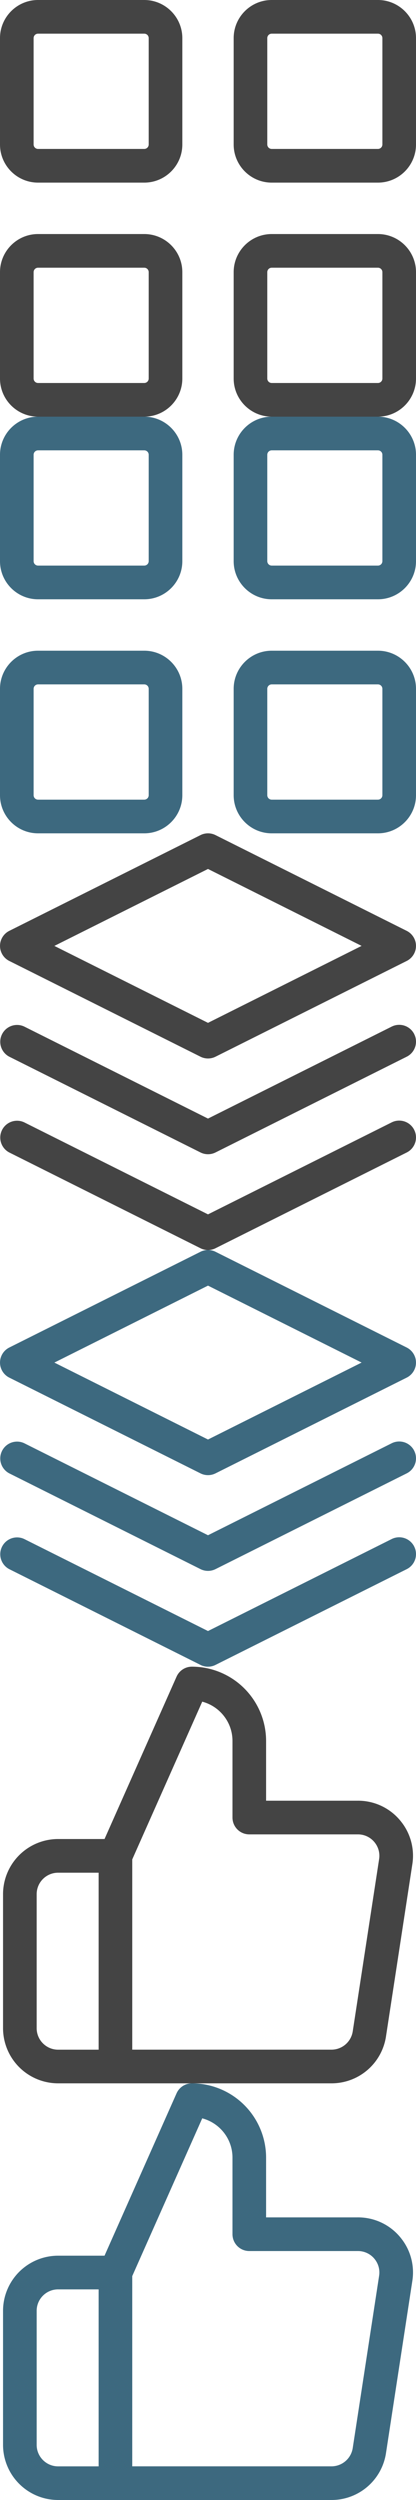 <?xml version="1.0"?>
<!--Icons from directory ""-->
<svg xmlns="http://www.w3.org/2000/svg" width="20" height="120" viewBox="0 0 20 120"><svg width="20" height="20" fill="none" id="grid-active" y="0"><path d="M6.936 0H1.829C.821 0 0 .82 0 1.83v5.106c0 1.009.82 1.83 1.83 1.83h5.106c1.009 0 1.83-.821 1.83-1.83V1.829C8.765.821 7.944 0 6.935 0zm.213 6.936a.214.214 0 0 1-.213.213H1.829a.214.214 0 0 1-.213-.213V1.829c0-.117.096-.213.213-.213h5.107c.118 0 .213.096.213.213v5.107z" fill="url(#grid-active-paint0_linear)"/><path d="M18.17 0h-5.106c-1.01 0-1.83.82-1.83 1.83v5.106c0 1.009.821 1.83 1.83 1.83h5.106c1.009 0 1.83-.821 1.83-1.83V1.829C20 .821 19.178 0 18.17 0zm.214 6.936a.214.214 0 0 1-.214.213h-5.106a.214.214 0 0 1-.214-.213V1.829c0-.117.096-.213.214-.213h5.106c.118 0 .214.096.214.213v5.107z" fill="url(#grid-active-paint1_linear)"/><path d="M18.17 11.234h-5.106c-1.009 0-1.83.821-1.83 1.83v5.106c0 1.009.821 1.83 1.83 1.83h5.106c1.009 0 1.83-.821 1.83-1.83v-5.106c0-1.009-.821-1.83-1.83-1.83zm.214 6.936a.214.214 0 0 1-.214.214h-5.106a.214.214 0 0 1-.214-.214v-5.106c0-.118.096-.214.214-.214h5.106c.118 0 .214.096.214.214v5.106z" fill="url(#grid-active-paint2_linear)"/><path d="M6.936 11.234H1.829c-1.008 0-1.829.82-1.829 1.83v5.106C0 19.18.82 20 1.83 20h5.106c1.009 0 1.83-.821 1.83-1.83v-5.106c0-1.009-.821-1.83-1.83-1.83zm.213 6.936a.214.214 0 0 1-.213.214H1.829a.214.214 0 0 1-.213-.214v-5.106c0-.118.096-.214.213-.214h5.107c.118 0 .213.096.213.214v5.106z" fill="url(#grid-active-paint3_linear)"/><defs><linearGradient id="grid-active-paint0_linear" x1="4.383" x2="4.383" y2="8.765" gradientUnits="userSpaceOnUse"><stop offset="1" stop-color="#444"/><stop offset="1" stop-color="#fff" stop-opacity="0"/></linearGradient><linearGradient id="grid-active-paint1_linear" x1="15.617" x2="15.617" y2="8.765" gradientUnits="userSpaceOnUse"><stop offset="1" stop-color="#444"/><stop offset="1" stop-color="#fff" stop-opacity="0"/></linearGradient><linearGradient id="grid-active-paint2_linear" x1="15.617" y1="11.234" x2="15.617" y2="20" gradientUnits="userSpaceOnUse"><stop offset="1" stop-color="#444"/><stop offset="1" stop-color="#fff" stop-opacity="0"/></linearGradient><linearGradient id="grid-active-paint3_linear" x1="4.383" y1="11.234" x2="4.383" y2="20" gradientUnits="userSpaceOnUse"><stop offset="1" stop-color="#444"/><stop offset="1" stop-color="#fff" stop-opacity="0"/></linearGradient></defs></svg><svg width="20" height="20" fill="none" id="grid-hover" y="20"><path d="M6.936 0H1.829C.821 0 0 .82 0 1.83v5.106c0 1.009.82 1.83 1.83 1.83h5.106c1.009 0 1.83-.821 1.83-1.83V1.829C8.765.821 7.944 0 6.935 0zm.213 6.936a.214.214 0 0 1-.213.213H1.829a.214.214 0 0 1-.213-.213V1.829c0-.117.096-.213.213-.213h5.107c.118 0 .213.096.213.213v5.107z" fill="url(#grid-hover-paint0_linear)"/><path d="M18.17 0h-5.106c-1.01 0-1.83.82-1.83 1.83v5.106c0 1.009.821 1.83 1.83 1.83h5.106c1.009 0 1.83-.821 1.83-1.83V1.829C20 .821 19.178 0 18.17 0zm.214 6.936a.214.214 0 0 1-.214.213h-5.106a.214.214 0 0 1-.214-.213V1.829c0-.117.096-.213.214-.213h5.106c.118 0 .214.096.214.213v5.107z" fill="url(#grid-hover-paint1_linear)"/><path d="M18.17 11.234h-5.106c-1.009 0-1.83.821-1.83 1.83v5.106c0 1.009.821 1.83 1.83 1.83h5.106c1.009 0 1.83-.821 1.83-1.83v-5.106c0-1.009-.821-1.83-1.83-1.83zm.214 6.936a.214.214 0 0 1-.214.214h-5.106a.214.214 0 0 1-.214-.214v-5.106c0-.118.096-.214.214-.214h5.106c.118 0 .214.096.214.214v5.106z" fill="url(#grid-hover-paint2_linear)"/><path d="M6.936 11.234H1.829c-1.008 0-1.829.82-1.829 1.83v5.106C0 19.18.82 20 1.83 20h5.106c1.009 0 1.83-.821 1.83-1.83v-5.106c0-1.009-.821-1.83-1.83-1.83zm.213 6.936a.214.214 0 0 1-.213.214H1.829a.214.214 0 0 1-.213-.214v-5.106c0-.118.096-.214.213-.214h5.107c.118 0 .213.096.213.214v5.106z" fill="url(#grid-hover-paint3_linear)"/><defs><linearGradient id="grid-hover-paint0_linear" x1="4.383" x2="4.383" y2="8.765" gradientUnits="userSpaceOnUse"><stop offset="1" stop-color="#3D697F"/><stop offset="1" stop-color="#fff" stop-opacity="0"/></linearGradient><linearGradient id="grid-hover-paint1_linear" x1="15.617" x2="15.617" y2="8.765" gradientUnits="userSpaceOnUse"><stop offset="1" stop-color="#3D697F"/><stop offset="1" stop-color="#fff" stop-opacity="0"/></linearGradient><linearGradient id="grid-hover-paint2_linear" x1="15.617" y1="11.234" x2="15.617" y2="20" gradientUnits="userSpaceOnUse"><stop offset="1" stop-color="#3D697F"/><stop offset="1" stop-color="#fff" stop-opacity="0"/></linearGradient><linearGradient id="grid-hover-paint3_linear" x1="4.383" y1="11.234" x2="4.383" y2="20" gradientUnits="userSpaceOnUse"><stop offset="1" stop-color="#3D697F"/><stop offset="1" stop-color="#fff" stop-opacity="0"/></linearGradient></defs></svg><svg width="20" height="20" fill="none" id="jour-active" y="40"><g clip-path="url(#jour-active-clip0)"><path d="M19.553 4.681L10.361.085a.808.808 0 0 0-.722 0L.447 4.681a.808.808 0 0 0 0 1.445l9.192 4.596a.808.808 0 0 0 .722 0l9.192-4.596a.808.808 0 0 0 0-1.445zM10 9.097L2.614 5.404 10 1.71l7.385 3.693L10 9.097z" fill="url(#jour-active-paint0_linear)"/><path d="M19.915 14.236a.808.808 0 0 0-1.084-.362L10 18.29l-8.83-4.415a.808.808 0 0 0-.723 1.445l9.192 4.596a.807.807 0 0 0 .722 0l9.192-4.596c.4-.2.561-.685.361-1.084z" fill="url(#jour-active-paint1_linear)"/><path d="M19.915 9.638a.808.808 0 0 0-1.084-.361L10 13.692 1.17 9.277a.808.808 0 0 0-.723 1.445l9.192 4.596a.808.808 0 0 0 .722 0l9.192-4.596c.4-.2.561-.685.361-1.084z" fill="url(#jour-active-paint2_linear)"/></g><defs><linearGradient id="jour-active-paint0_linear" x1="10" x2="10" y2="10.808" gradientUnits="userSpaceOnUse"><stop offset="1" stop-color="#444"/><stop offset="1" stop-color="#fff" stop-opacity="0"/></linearGradient><linearGradient id="jour-active-paint1_linear" x1="10" y1="13.789" x2="10" y2="20.001" gradientUnits="userSpaceOnUse"><stop offset="1" stop-color="#444"/><stop offset="1" stop-color="#fff" stop-opacity="0"/></linearGradient><linearGradient id="jour-active-paint2_linear" x1="10" y1="9.191" x2="10" y2="15.403" gradientUnits="userSpaceOnUse"><stop offset="1" stop-color="#444"/><stop offset="1" stop-color="#fff" stop-opacity="0"/></linearGradient><clipPath id="jour-active-clip0"><path fill="#fff" d="M0 0h20v20H0z"/></clipPath></defs></svg><svg width="20" height="20" fill="none" id="jour-hover" y="60"><g clip-path="url(#jour-hover-clip0)"><path d="M19.553 4.681L10.361.085a.808.808 0 0 0-.722 0L.447 4.681a.808.808 0 0 0 0 1.445l9.192 4.596a.808.808 0 0 0 .722 0l9.192-4.596a.808.808 0 0 0 0-1.445zM10 9.097L2.614 5.404 10 1.71l7.385 3.693L10 9.097z" fill="url(#jour-hover-paint0_linear)"/><path d="M19.915 14.236a.808.808 0 0 0-1.084-.362L10 18.29l-8.83-4.415a.808.808 0 0 0-.723 1.445l9.192 4.596a.807.807 0 0 0 .722 0l9.192-4.596c.4-.2.561-.685.361-1.084z" fill="url(#jour-hover-paint1_linear)"/><path d="M19.915 9.638a.808.808 0 0 0-1.084-.361L10 13.692 1.17 9.277a.808.808 0 0 0-.723 1.445l9.192 4.596a.808.808 0 0 0 .722 0l9.192-4.596c.4-.2.561-.685.361-1.084z" fill="url(#jour-hover-paint2_linear)"/></g><defs><linearGradient id="jour-hover-paint0_linear" x1="10" x2="10" y2="10.808" gradientUnits="userSpaceOnUse"><stop offset="1" stop-color="#3D697F"/><stop offset="1" stop-color="#fff" stop-opacity="0"/></linearGradient><linearGradient id="jour-hover-paint1_linear" x1="10" y1="13.789" x2="10" y2="20.001" gradientUnits="userSpaceOnUse"><stop offset="1" stop-color="#3D697F"/><stop offset="1" stop-color="#fff" stop-opacity="0"/></linearGradient><linearGradient id="jour-hover-paint2_linear" x1="10" y1="9.191" x2="10" y2="15.403" gradientUnits="userSpaceOnUse"><stop offset="1" stop-color="#3D697F"/><stop offset="1" stop-color="#fff" stop-opacity="0"/></linearGradient><clipPath id="jour-hover-clip0"><path fill="#fff" d="M0 0h20v20H0z"/></clipPath></defs></svg><svg width="20" height="20" fill="none" id="like-active" y="80"><g clip-path="url(#like-active-clip0)"><path d="M19.339 7.511a2.63 2.63 0 0 0-2.156-1.077h-4.39V3.566A3.57 3.57 0 0 0 9.226 0a.808.808 0 0 0-.738.48L4.812 8.753a.808.808 0 0 0-.07.328v10.111c0 .446.362.808.808.808H15.94a2.646 2.646 0 0 0 2.617-2.248l1.268-8.274a2.63 2.63 0 0 0-.485-1.967zm-1.112 1.723l-1.269 8.274a1.035 1.035 0 0 1-1.019.876H6.358V9.252L9.723 1.68c.836.22 1.454.982 1.454 1.886v3.676c0 .447.361.808.808.808h5.212a1.024 1.024 0 0 1 .841.42c.163.221.23.493.189.764z" fill="url(#like-active-paint0_linear)"/><path d="M5.55 18.385H2.793c-.568 0-1.03-.463-1.03-1.03V10.92c0-.569.462-1.03 1.03-1.03H5.55a.808.808 0 0 0 0-1.617H2.793A2.65 2.65 0 0 0 .146 10.92v6.434A2.65 2.65 0 0 0 2.793 20H5.55a.808.808 0 1 0 0-1.615z" fill="url(#like-active-paint1_linear)"/></g><defs><linearGradient id="like-active-paint0_linear" x1="12.299" x2="12.299" y2="20" gradientUnits="userSpaceOnUse"><stop offset="1" stop-color="#444"/><stop offset="1" stop-color="#fff" stop-opacity="0"/></linearGradient><linearGradient id="like-active-paint1_linear" x1="3.252" y1="8.273" x2="3.252" y2="20" gradientUnits="userSpaceOnUse"><stop offset="1" stop-color="#444"/><stop offset="1" stop-color="#fff" stop-opacity="0"/></linearGradient><clipPath id="like-active-clip0"><path fill="#fff" d="M0 0h20v20H0z"/></clipPath></defs></svg><svg width="20" height="20" fill="none" id="like-hover" y="100"><g clip-path="url(#like-hover-clip0)"><path d="M19.339 7.511a2.63 2.63 0 0 0-2.156-1.077h-4.39V3.566A3.57 3.57 0 0 0 9.226 0a.808.808 0 0 0-.738.48L4.812 8.753a.808.808 0 0 0-.07.328v10.111c0 .446.362.808.808.808H15.94a2.646 2.646 0 0 0 2.617-2.248l1.268-8.274a2.63 2.63 0 0 0-.485-1.967zm-1.112 1.723l-1.269 8.274a1.035 1.035 0 0 1-1.019.876H6.358V9.252L9.723 1.68c.836.22 1.454.982 1.454 1.886v3.676c0 .447.361.808.808.808h5.212a1.024 1.024 0 0 1 .841.42c.163.221.23.493.189.764z" fill="url(#like-hover-paint0_linear)"/><path d="M5.55 18.385H2.793c-.568 0-1.03-.463-1.03-1.03V10.92c0-.569.462-1.03 1.03-1.03H5.55a.808.808 0 0 0 0-1.617H2.793A2.65 2.65 0 0 0 .146 10.92v6.434A2.65 2.65 0 0 0 2.793 20H5.55a.808.808 0 1 0 0-1.615z" fill="url(#like-hover-paint1_linear)"/></g><defs><linearGradient id="like-hover-paint0_linear" x1="12.299" x2="12.299" y2="20" gradientUnits="userSpaceOnUse"><stop offset="1" stop-color="#3D697F"/><stop offset="1" stop-color="#fff" stop-opacity="0"/></linearGradient><linearGradient id="like-hover-paint1_linear" x1="3.252" y1="8.273" x2="3.252" y2="20" gradientUnits="userSpaceOnUse"><stop offset="1" stop-color="#3D697F"/><stop offset="1" stop-color="#fff" stop-opacity="0"/></linearGradient><clipPath id="like-hover-clip0"><path fill="#fff" d="M0 0h20v20H0z"/></clipPath></defs></svg></svg>
